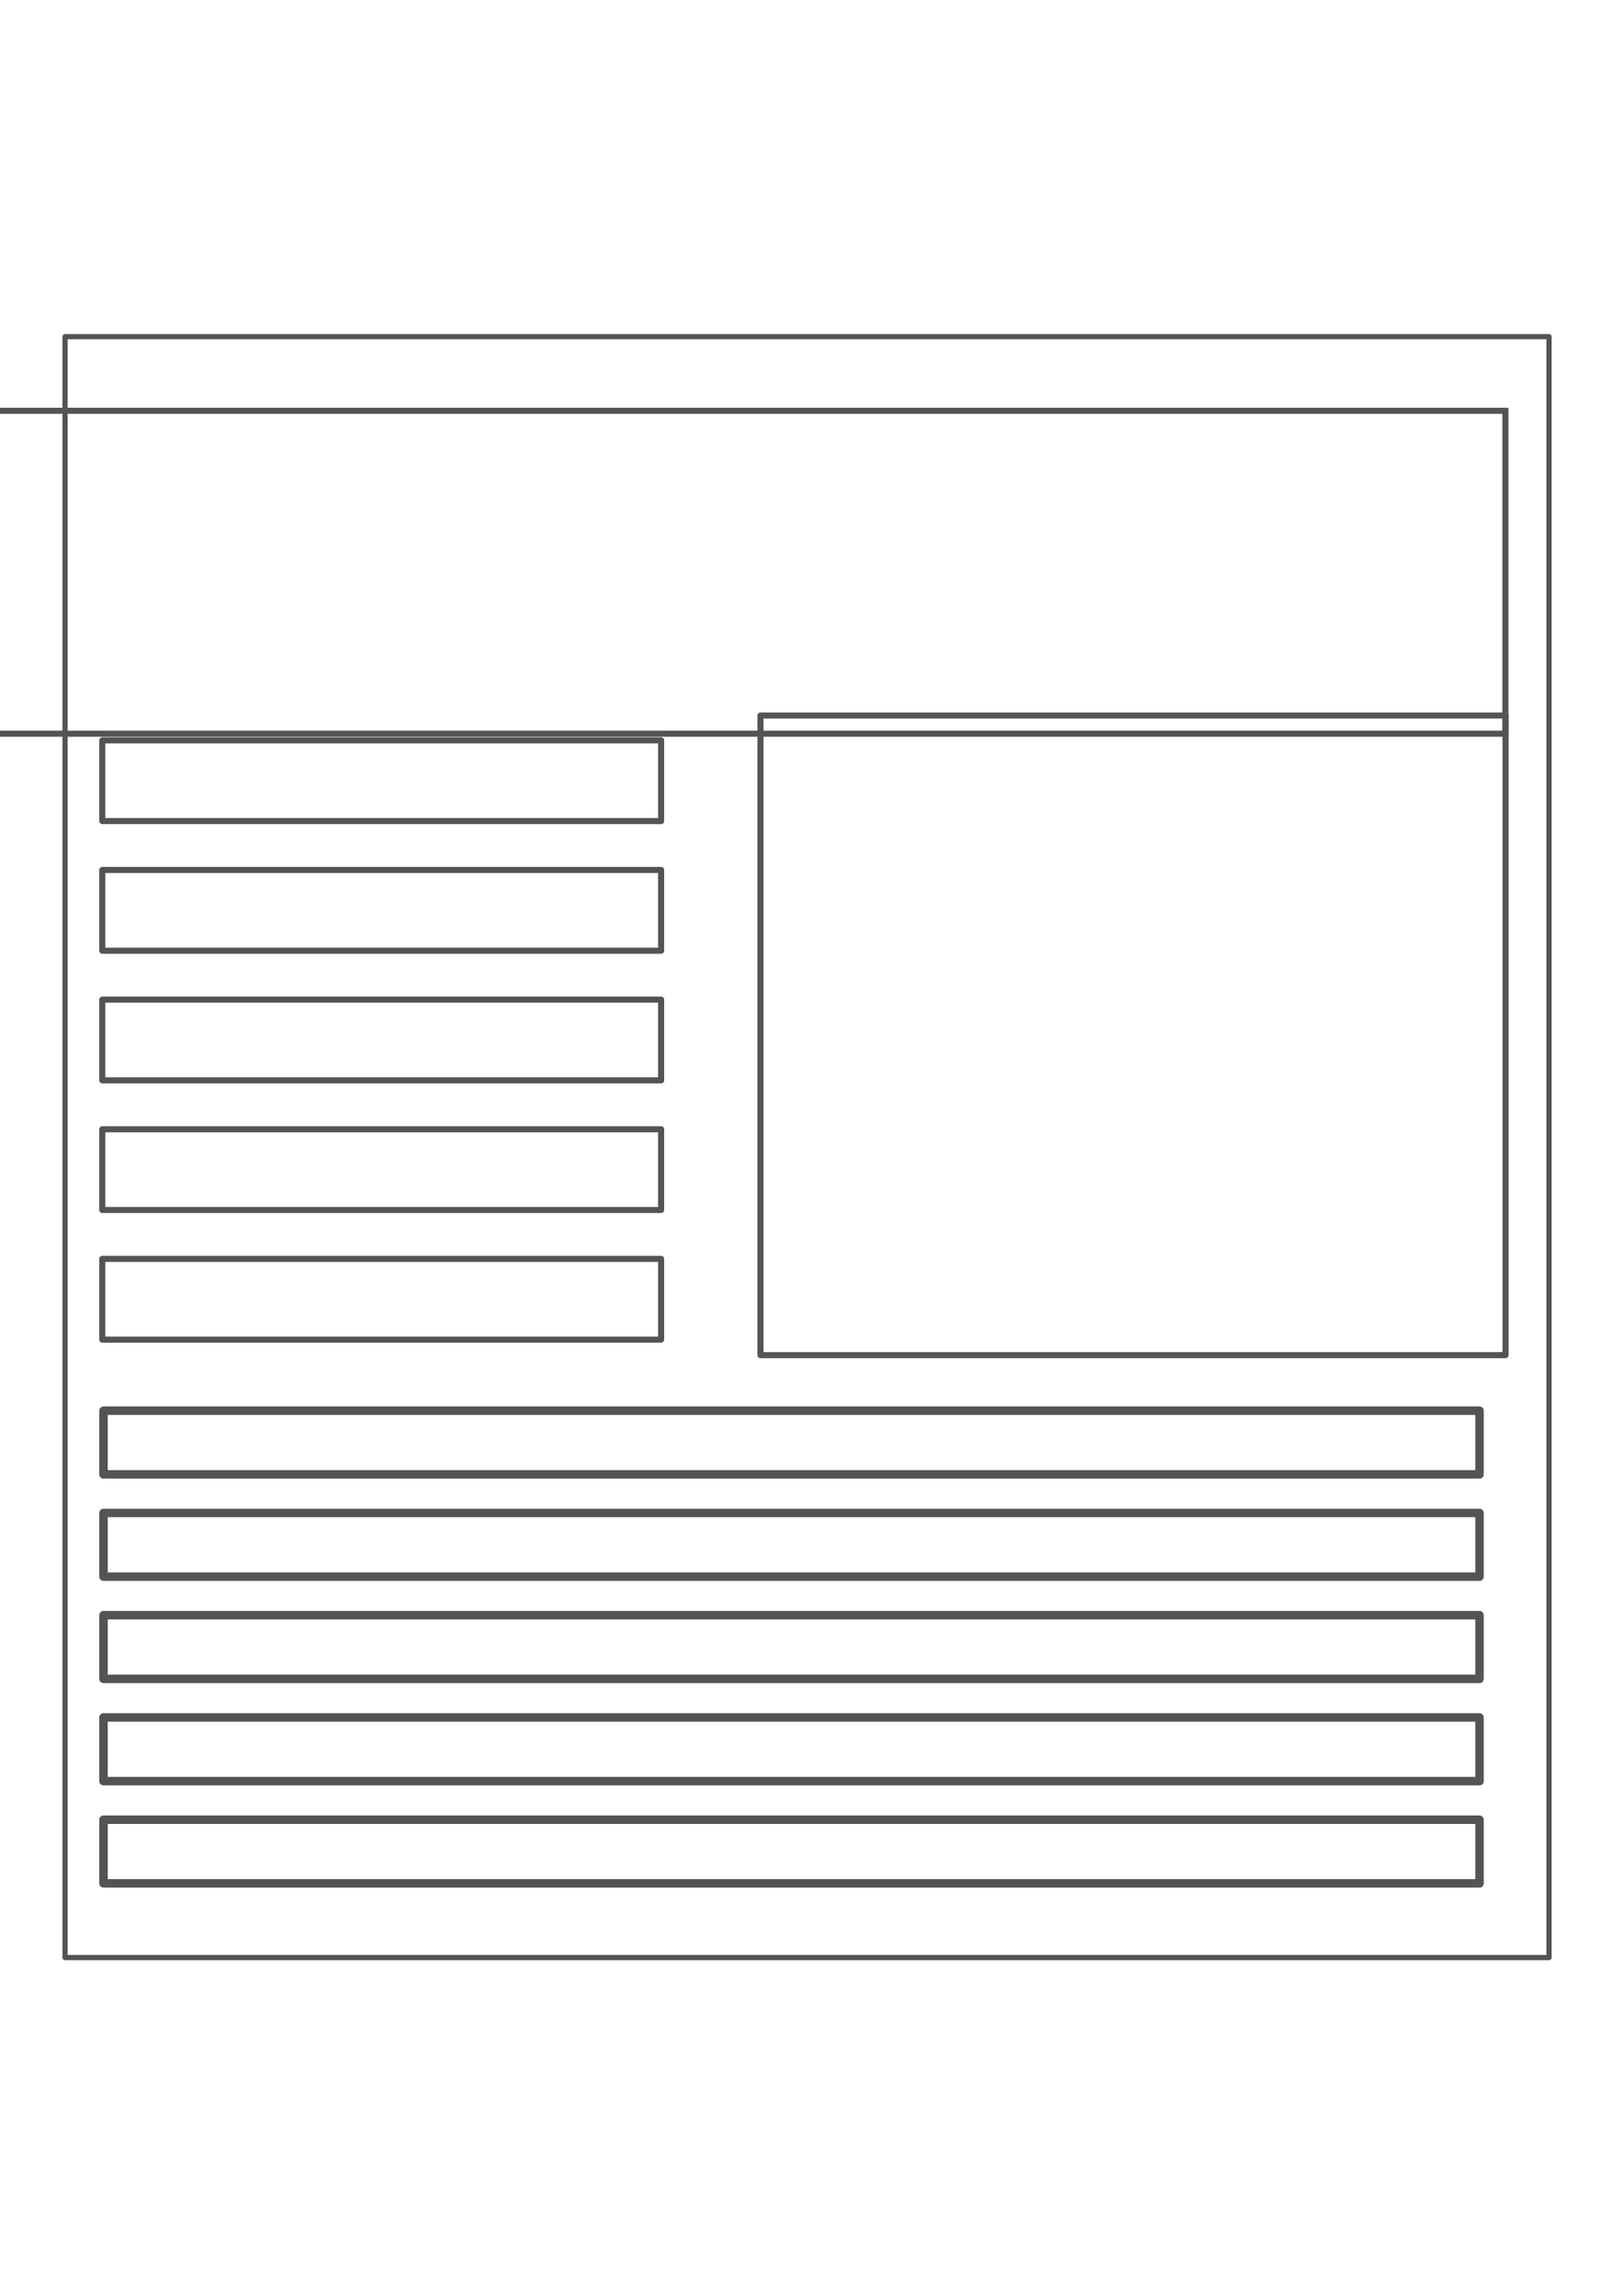 <?xml version="1.0" encoding="UTF-8" standalone="no"?>
<!-- Created with Inkscape (http://www.inkscape.org/) -->

<svg
   xmlns:dc="http://purl.org/dc/elements/1.1/"
   xmlns:cc="http://creativecommons.org/ns#"
   xmlns:rdf="http://www.w3.org/1999/02/22-rdf-syntax-ns#"
   xmlns:svg="http://www.w3.org/2000/svg"
   xmlns="http://www.w3.org/2000/svg"
   xmlns:sodipodi="http://sodipodi.sourceforge.net/DTD/sodipodi-0.dtd"
   xmlns:inkscape="http://www.inkscape.org/namespaces/inkscape"
   width="744.094"
   height="1052.362"
   id="svg3547"
   version="1.1"
   inkscape:version="0.48.4 r9939"
   sodipodi:docname="New document 21">
  <defs
     id="defs3549" />
  <sodipodi:namedview
     id="base"
     pagecolor="#ffffff"
     bordercolor="#666666"
     borderopacity="1.0"
     inkscape:pageopacity="0.0"
     inkscape:pageshadow="2"
     inkscape:zoom="0.35"
     inkscape:cx="375"
     inkscape:cy="520"
     inkscape:document-units="px"
     inkscape:current-layer="layer1"
     showgrid="false"
     inkscape:window-width="1440"
     inkscape:window-height="845"
     inkscape:window-x="-4"
     inkscape:window-y="-3"
     inkscape:window-maximized="1" />
  <g
     inkscape:label="Layer 1"
     inkscape:groupmode="layer"
     id="layer1">
    <rect
       style="fill:none;stroke:#545454;stroke-width:2.391;stroke-linejoin:round;stroke-miterlimit:4;stroke-opacity:1;stroke-dasharray:none"
       id="rect3959"
       width="680.352"
       height="742.978"
       x="29.824"
       y="154.329" />
    <flowRoot
       xml:space="preserve"
       id="flowRoot3961"
       style="font-size:32px;font-style:normal;font-variant:normal;font-weight:bold;font-stretch:normal;text-align:center;line-height:90%;letter-spacing:0px;word-spacing:0px;writing-mode:lr-tb;text-anchor:middle;fill:none;stroke:#545454;stroke-width:0.7;stroke-miterlimit:4;stroke-opacity:1;stroke-dasharray:none;font-family:Nimbus Roman No9 L;-inkscape-font-specification:Nimbus Roman No9 L Bold"
       transform="matrix(3.985,0,0,3.985,-186.522,-2084.019)"><flowRegion
         id="flowRegion3963"><rect
           id="rect3965"
           width="175"
           height="37.143"
           x="45"
           y="570.219"
           style="font-size:32px;font-style:normal;font-variant:normal;font-weight:bold;font-stretch:normal;text-align:center;line-height:90%;writing-mode:lr-tb;text-anchor:middle;fill:none;stroke:#545454;stroke-width:0.7;stroke-miterlimit:4;stroke-opacity:1;stroke-dasharray:none;font-family:Nimbus Roman No9 L;-inkscape-font-specification:Nimbus Roman No9 L Bold" /></flowRegion><flowPara
         id="flowPara3967"
         style="font-size:32px;font-style:normal;font-variant:normal;font-weight:bold;font-stretch:normal;text-align:center;line-height:90%;writing-mode:lr-tb;text-anchor:middle;fill:none;stroke:#545454;stroke-width:0.7;stroke-miterlimit:4;stroke-opacity:1;stroke-dasharray:none;font-family:Nimbus Roman No9 L;-inkscape-font-specification:Nimbus Roman No9 L Bold">Report</flowPara></flowRoot>    <rect
       style="fill:none;stroke:#545454;stroke-width:2.79;stroke-linejoin:round;stroke-miterlimit:4;stroke-opacity:1;stroke-dasharray:none"
       id="rect3969"
       width="341.599"
       height="293.206"
       x="348.65"
       y="327.975" />
    <rect
       style="fill:none;stroke:#545454;stroke-width:2.79;stroke-linejoin:round;stroke-miterlimit:4;stroke-opacity:1;stroke-dasharray:none"
       id="rect3971"
       width="256.199"
       height="37.007"
       x="46.904"
       y="339.362" />
    <rect
       style="fill:none;stroke:#545454;stroke-width:2.79;stroke-linejoin:round;stroke-miterlimit:4;stroke-opacity:1;stroke-dasharray:none"
       id="rect3971-9"
       width="256.199"
       height="37.007"
       x="46.904"
       y="398.786" />
    <rect
       style="fill:none;stroke:#545454;stroke-width:2.79;stroke-linejoin:round;stroke-miterlimit:4;stroke-opacity:1;stroke-dasharray:none"
       id="rect3971-0"
       width="256.199"
       height="37.007"
       x="46.904"
       y="517.634" />
    <rect
       style="fill:none;stroke:#545454;stroke-width:2.79;stroke-linejoin:round;stroke-miterlimit:4;stroke-opacity:1;stroke-dasharray:none"
       id="rect3971-6"
       width="256.199"
       height="37.007"
       x="46.904"
       y="577.058" />
    <rect
       style="fill:none;stroke:#545454;stroke-width:2.79;stroke-linejoin:round;stroke-miterlimit:4;stroke-opacity:1;stroke-dasharray:none"
       id="rect3971-2"
       width="256.199"
       height="37.007"
       x="46.904"
       y="458.21" />
    <rect
       style="fill:none;stroke:#545454;stroke-width:3.888;stroke-linejoin:round;stroke-miterlimit:4;stroke-opacity:1;stroke-dasharray:none"
       id="rect3971-8"
       width="630.86"
       height="29.189"
       x="47.453"
       y="646.639" />
    <rect
       style="fill:none;stroke:#545454;stroke-width:3.888;stroke-linejoin:round;stroke-miterlimit:4;stroke-opacity:1;stroke-dasharray:none"
       id="rect3971-9-1"
       width="630.86"
       height="29.189"
       x="47.453"
       y="693.509" />
    <rect
       style="fill:none;stroke:#545454;stroke-width:3.888;stroke-linejoin:round;stroke-miterlimit:4;stroke-opacity:1;stroke-dasharray:none"
       id="rect3971-0-9"
       width="630.86"
       height="29.189"
       x="47.453"
       y="787.25" />
    <rect
       style="fill:none;stroke:#545454;stroke-width:3.888;stroke-linejoin:round;stroke-miterlimit:4;stroke-opacity:1;stroke-dasharray:none"
       id="rect3971-6-4"
       width="630.86"
       height="29.189"
       x="47.453"
       y="834.121" />
    <rect
       style="fill:none;stroke:#545454;stroke-width:3.888;stroke-linejoin:round;stroke-miterlimit:4;stroke-opacity:1;stroke-dasharray:none"
       id="rect3971-2-4"
       width="630.86"
       height="29.189"
       x="47.453"
       y="740.38" />
  </g>
</svg>
